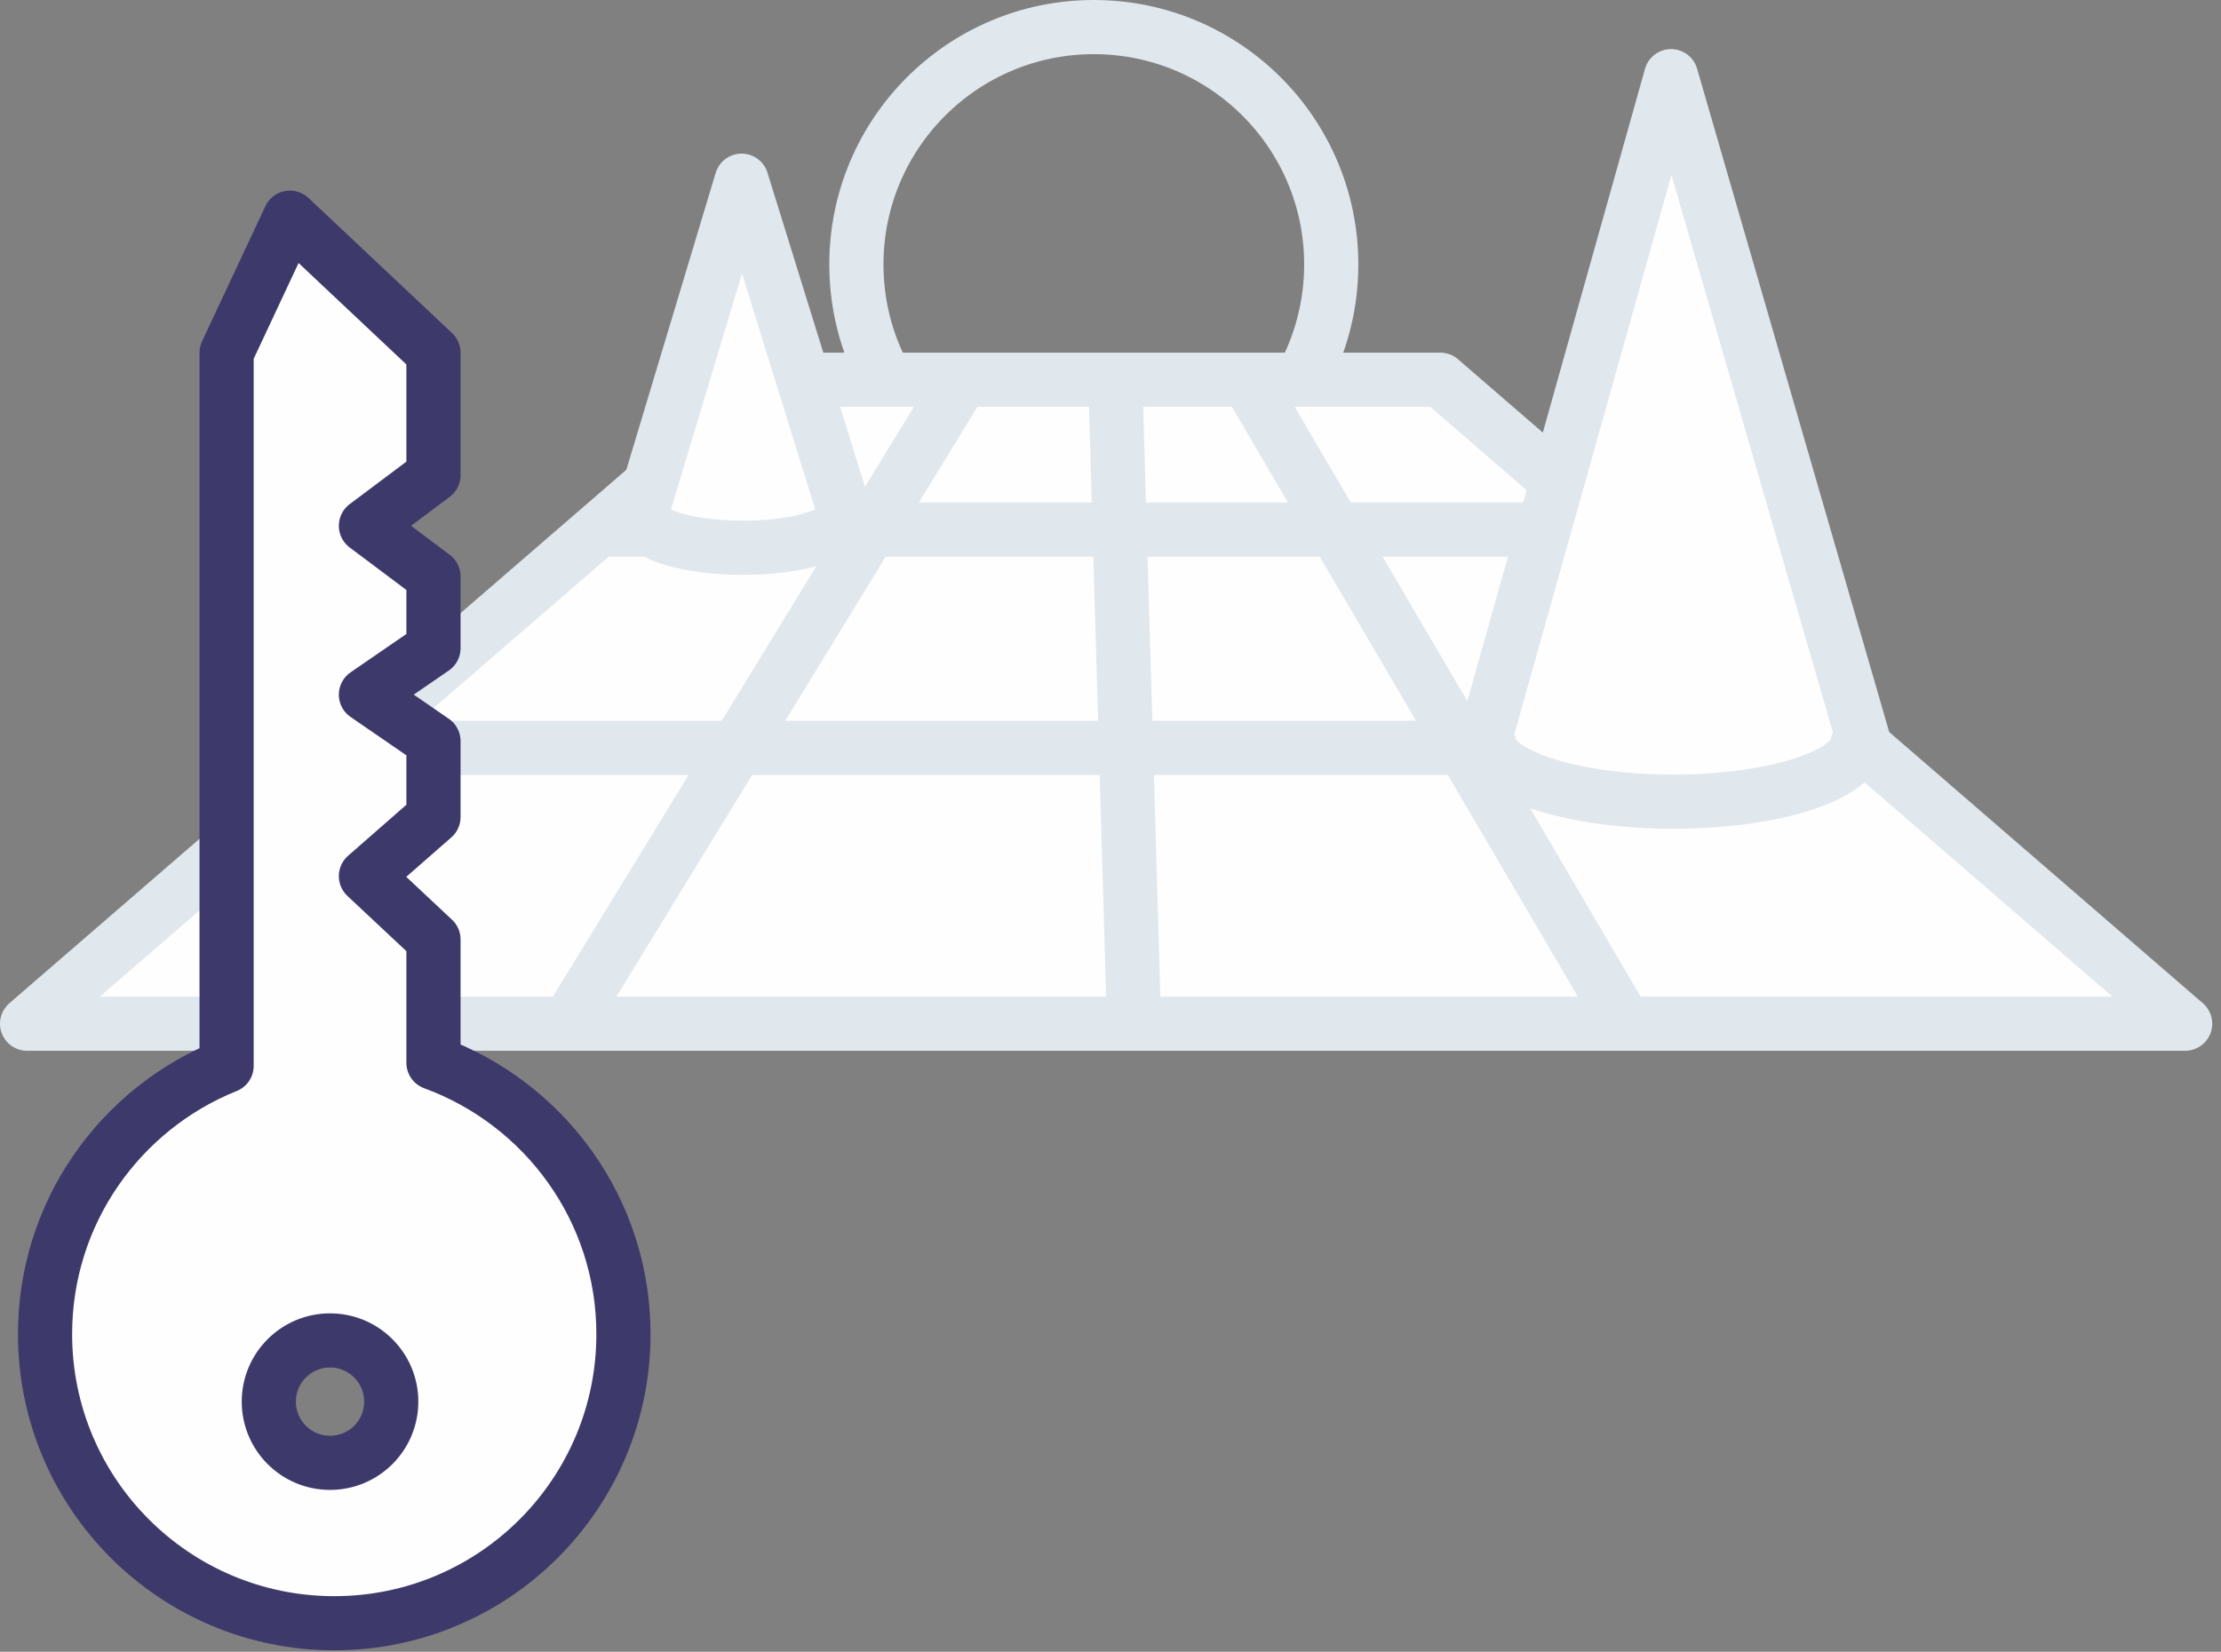 <?xml version="1.0" encoding="UTF-8" standalone="no"?>
<svg width="82px" height="61px" viewBox="0 0 82 61" version="1.1" xmlns="http://www.w3.org/2000/svg" xmlns:xlink="http://www.w3.org/1999/xlink">
    <rect x="0" y="0" width="82" height="61" fill="#808080" stroke="none"/>
    <!-- Generator: Sketch 43.1 (39012) - http://www.bohemiancoding.com/sketch -->
    <title>Page 1</title>
    <desc>Created with Sketch.</desc>
    <defs></defs>
    <g id="Page-1" stroke="none" stroke-width="1" fill="none" fill-rule="evenodd">
        <g id="Desktop-Token-UI" transform="translate(-679, -1164)">
            <g id="Why-decentralized?" transform="translate(350, 1017)">
                <g id="cont">
                    <g id="Group-3" transform="translate(255, 101)">
                        <g id="cont" transform="translate(25, 46)">
                            <g id="Page-1" transform="translate(49, 0)">
                                <polygon id="Fill-1" fill="#FEFEFE" points="28.499 14.023 0.999 37.805 80.676 37.805 53.176 14.023"></polygon>
                                <polygon id="Stroke-2" stroke="#E0E7ED" stroke-width="2" stroke-linecap="round" stroke-linejoin="round" points="80.676 37.805 1 37.805 28.499 14.023 53.176 14.023"></polygon>
                                <path d="M21.099,37.601 L35.449,14.15" id="Stroke-4" stroke="#E0E7ED" stroke-width="2" stroke-linecap="round" stroke-linejoin="round"></path>
                                <path d="M59.862,37.569 L46.184,14.246" id="Stroke-5" stroke="#E0E7ED" stroke-width="2" stroke-linecap="round" stroke-linejoin="round"></path>
                                <path d="M41.862,37.569 L41.184,14.246" id="Stroke-6" stroke="#E0E7ED" stroke-width="2" stroke-linecap="round" stroke-linejoin="round"></path>
                                <path d="M22.588,19.556 L58.853,19.556" id="Stroke-7" stroke="#E0E7ED" stroke-width="2" stroke-linecap="round" stroke-linejoin="round"></path>
                                <path d="M13.485,27.619 L68.147,27.619" id="Stroke-8" stroke="#E0E7ED" stroke-width="2" stroke-linecap="round" stroke-linejoin="round"></path>
                                <g id="Group-23" transform="translate(1, 0.946)">
                                    <path d="M31.635,12.923 C30.986,11.699 30.618,10.303 30.618,8.82 C30.618,3.979 34.542,0.054 39.384,0.054 C44.225,0.054 48.15,3.979 48.15,8.82 C48.15,10.235 47.815,11.571 47.22,12.754" id="Stroke-9" stroke="#E0E7ED" stroke-width="2" stroke-linecap="round" stroke-linejoin="round"></path>
                                    <path d="M67.832,26.512 L60.696,1.867 L53.775,26.512 L53.981,26.512 C54.114,27.704 57.103,28.659 60.781,28.659 C64.459,28.659 67.448,27.704 67.581,26.512 L67.832,26.512 Z" id="Fill-11" fill="#FEFEFE"></path>
                                    <path d="M67.832,26.512 L60.696,1.867 L53.775,26.512 L53.981,26.512 C54.114,27.704 57.103,28.659 60.781,28.659 C64.459,28.659 67.448,27.704 67.581,26.512 L67.832,26.512 Z" id="Stroke-13" stroke="#E0E7ED" stroke-width="2" stroke-linecap="round" stroke-linejoin="round"></path>
                                    <path d="M30.248,18.197 L26.38,5.727 L22.629,18.197 L22.74,18.197 C22.813,18.801 24.433,19.283 26.426,19.283 C28.419,19.283 30.04,18.801 30.112,18.197 L30.248,18.197 Z" id="Fill-15" fill="#FEFEFE"></path>
                                    <path d="M30.248,18.197 L26.38,5.727 L22.629,18.197 L22.74,18.197 C22.813,18.801 24.433,19.283 26.426,19.283 C28.419,19.283 30.04,18.801 30.112,18.197 L30.248,18.197 Z" id="Stroke-17" stroke="#E0E7ED" stroke-width="2" stroke-linecap="round" stroke-linejoin="round"></path>
                                    <path d="M11.185,48.556 C12.433,48.556 13.445,49.568 13.445,50.816 C13.445,52.065 12.433,53.076 11.185,53.076 C9.937,53.076 8.925,52.065 8.925,50.816 C8.925,49.568 9.937,48.556 11.185,48.556 M11.341,59 C17.238,59 22.018,54.219 22.018,48.322 C22.018,43.714 19.094,39.8 15.004,38.303 L15.004,33.748 L12.51,31.41 L15.004,29.227 L15.004,26.422 L12.51,24.707 L15.004,22.992 L15.004,20.342 L12.51,18.472 L15.004,16.602 L15.004,12.081 L9.704,7.093 L7.366,12.081 L7.366,38.417 C3.439,39.995 0.663,43.831 0.663,48.322 C0.663,54.219 5.444,59 11.341,59" id="Fill-19" fill="#FEFEFE"></path>
                                    <path d="M11.185,48.556 C12.433,48.556 13.445,49.568 13.445,50.816 C13.445,52.065 12.433,53.076 11.185,53.076 C9.937,53.076 8.925,52.065 8.925,50.816 C8.925,49.568 9.937,48.556 11.185,48.556 Z M11.341,59 C17.238,59 22.018,54.219 22.018,48.322 C22.018,43.714 19.094,39.8 15.004,38.303 L15.004,33.748 L12.51,31.41 L15.004,29.227 L15.004,26.422 L12.51,24.707 L15.004,22.992 L15.004,20.342 L12.51,18.472 L15.004,16.602 L15.004,12.081 L9.704,7.093 L7.366,12.081 L7.366,38.417 C3.439,39.995 0.663,43.831 0.663,48.322 C0.663,54.219 5.444,59 11.341,59 Z" id="Stroke-21" stroke="#3E396B" stroke-width="2" stroke-linecap="round" stroke-linejoin="round"></path>
                                </g>
                            </g>
                        </g>
                    </g>
                </g>
            </g>
        </g>
    </g>
</svg>